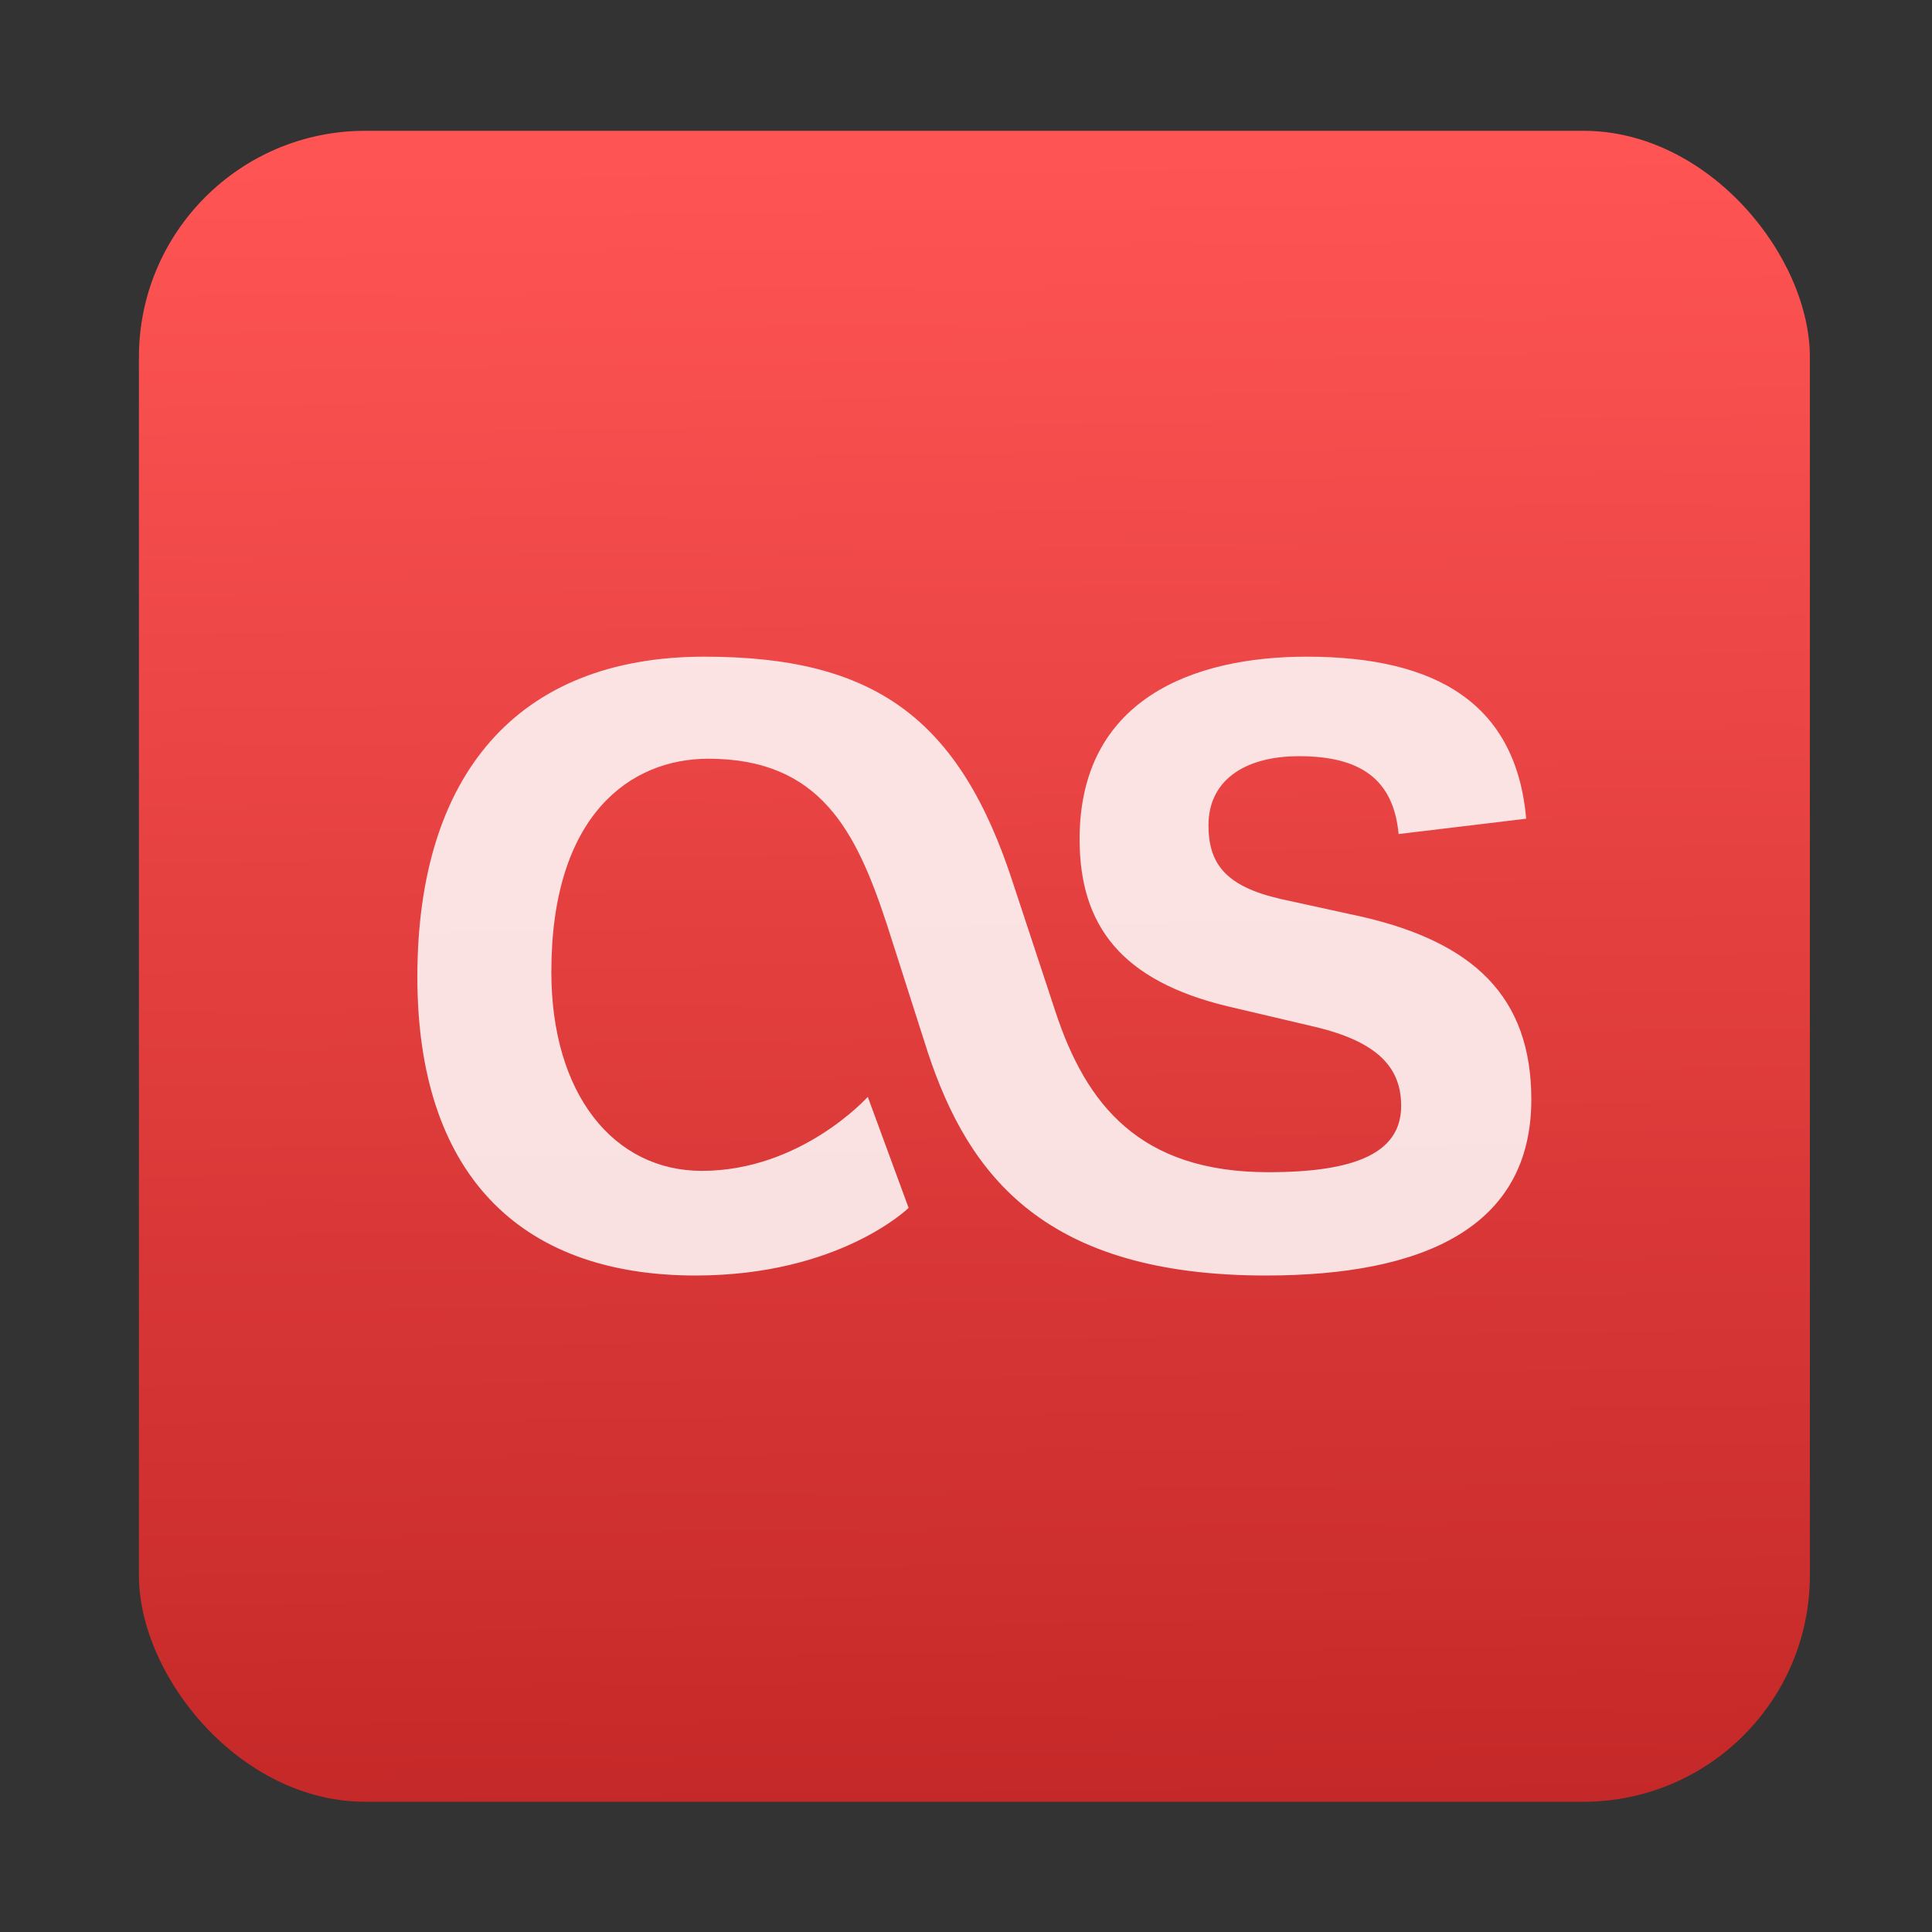 <?xml version="1.0" encoding="UTF-8" standalone="no"?>
<svg
   xmlns:dc="http://purl.org/dc/elements/1.1/"
   xmlns:cc="http://creativecommons.org/ns#"
   xmlns:rdf="http://www.w3.org/1999/02/22-rdf-syntax-ns#"
   xmlns:svg="http://www.w3.org/2000/svg"
   xmlns="http://www.w3.org/2000/svg"
   xmlns:sodipodi="http://sodipodi.sourceforge.net/DTD/sodipodi-0.dtd"
   xmlns:inkscape="http://www.inkscape.org/namespaces/inkscape"
   viewBox="0 0 128 128"
   id="svg2"
   version="1.1"
   inkscape:version="0.91 r"
   sodipodi:docname="lastfm.svg"
   width="128"
   height="128">
  <rect x="0" y="0" width="128" height="128" fill="#333333" stroke="none"/>
  <sodipodi:namedview
     pagecolor="#ffffff"
     bordercolor="#666666"
     borderopacity="1"
     objecttolerance="10"
     gridtolerance="10"
     guidetolerance="10"
     inkscape:pageopacity="0"
     inkscape:pageshadow="2"
     inkscape:window-width="1366"
     inkscape:window-height="744"
     id="namedview17"
     showgrid="false"
     inkscape:zoom="1.7383042"
     inkscape:cx="141.26166"
     inkscape:cy="55.050231"
     inkscape:window-x="0"
     inkscape:window-y="24"
     inkscape:window-maximized="1"
     inkscape:current-layer="svg2" />
  <defs
     id="defs4">
    <linearGradient
       gradientTransform="matrix(1.14,0,0,1.102,209.027,38.879)"
       gradientUnits="userSpaceOnUse"
       y2="-26.05"
       x2="-125.19"
       y1="73.5"
       x1="-123.97"
       id="0">
      <stop
         stop-color="#c52828"
         id="stop7" />
      <stop
         offset="1"
         stop-color="#ff5454"
         id="stop9" />
    </linearGradient>
  </defs>
  <rect
     style="color:#000000;isolation:auto;mix-blend-mode:normal;color-interpolation:sRGB;color-interpolation-filters:linearRGB;solid-color:#000000;solid-opacity:1;fill:url(#0);fill-rule:evenodd;color-rendering:auto;image-rendering:auto;shape-rendering:auto"
     id="rect13"
     rx="15"
     isolation="auto"
     mix-blend-mode="normal"
     width="110.705"
     height="110.705"
     x="9.204"
     y="8.666" />
  <path
     style="fill:#ffffff;fill-opacity:0.85"
     inkscape:connector-curvature="0"
     id="path15"
     d="m 60.198,80.025 -2.705,-7.355 c 0,0 -4.396,4.903 -10.99,4.903 -5.835,0 -9.975,-5.072 -9.975,-13.188 0,-10.399 5.24,-14.117 10.399,-14.117 7.438,0 9.807,4.818 11.836,10.99 l 2.705,8.455 c 2.705,8.199 7.777,14.793 22.402,14.793 10.485,0 17.584,-3.213 17.584,-11.666 0,-6.848 -3.889,-10.399 -11.16,-12.09 l -5.411,-1.183 c -3.72,-0.844 -4.818,-2.366 -4.818,-4.903 0,-2.874 2.281,-4.564 6.003,-4.564 4.057,0 6.255,1.522 6.594,5.157 l 8.453,-1.015 c -0.676,-7.609 -5.918,-10.736 -14.542,-10.736 -7.609,0 -15.047,2.874 -15.047,12.09 0,5.75 2.791,9.385 9.807,11.075 l 5.75,1.352 c 4.311,1.015 5.747,2.791 5.747,5.242 0,3.127 -3.042,4.396 -8.792,4.396 -8.538,0 -12.088,-4.481 -14.117,-10.653 L 67.131,58.555 C 63.581,47.565 57.917,43.506 46.671,43.506 c -12.427,0 -19.02,7.862 -19.02,21.218 0,12.851 6.594,19.782 18.43,19.782 9.551,0 14.117,-4.481 14.117,-4.481" />
</svg>
